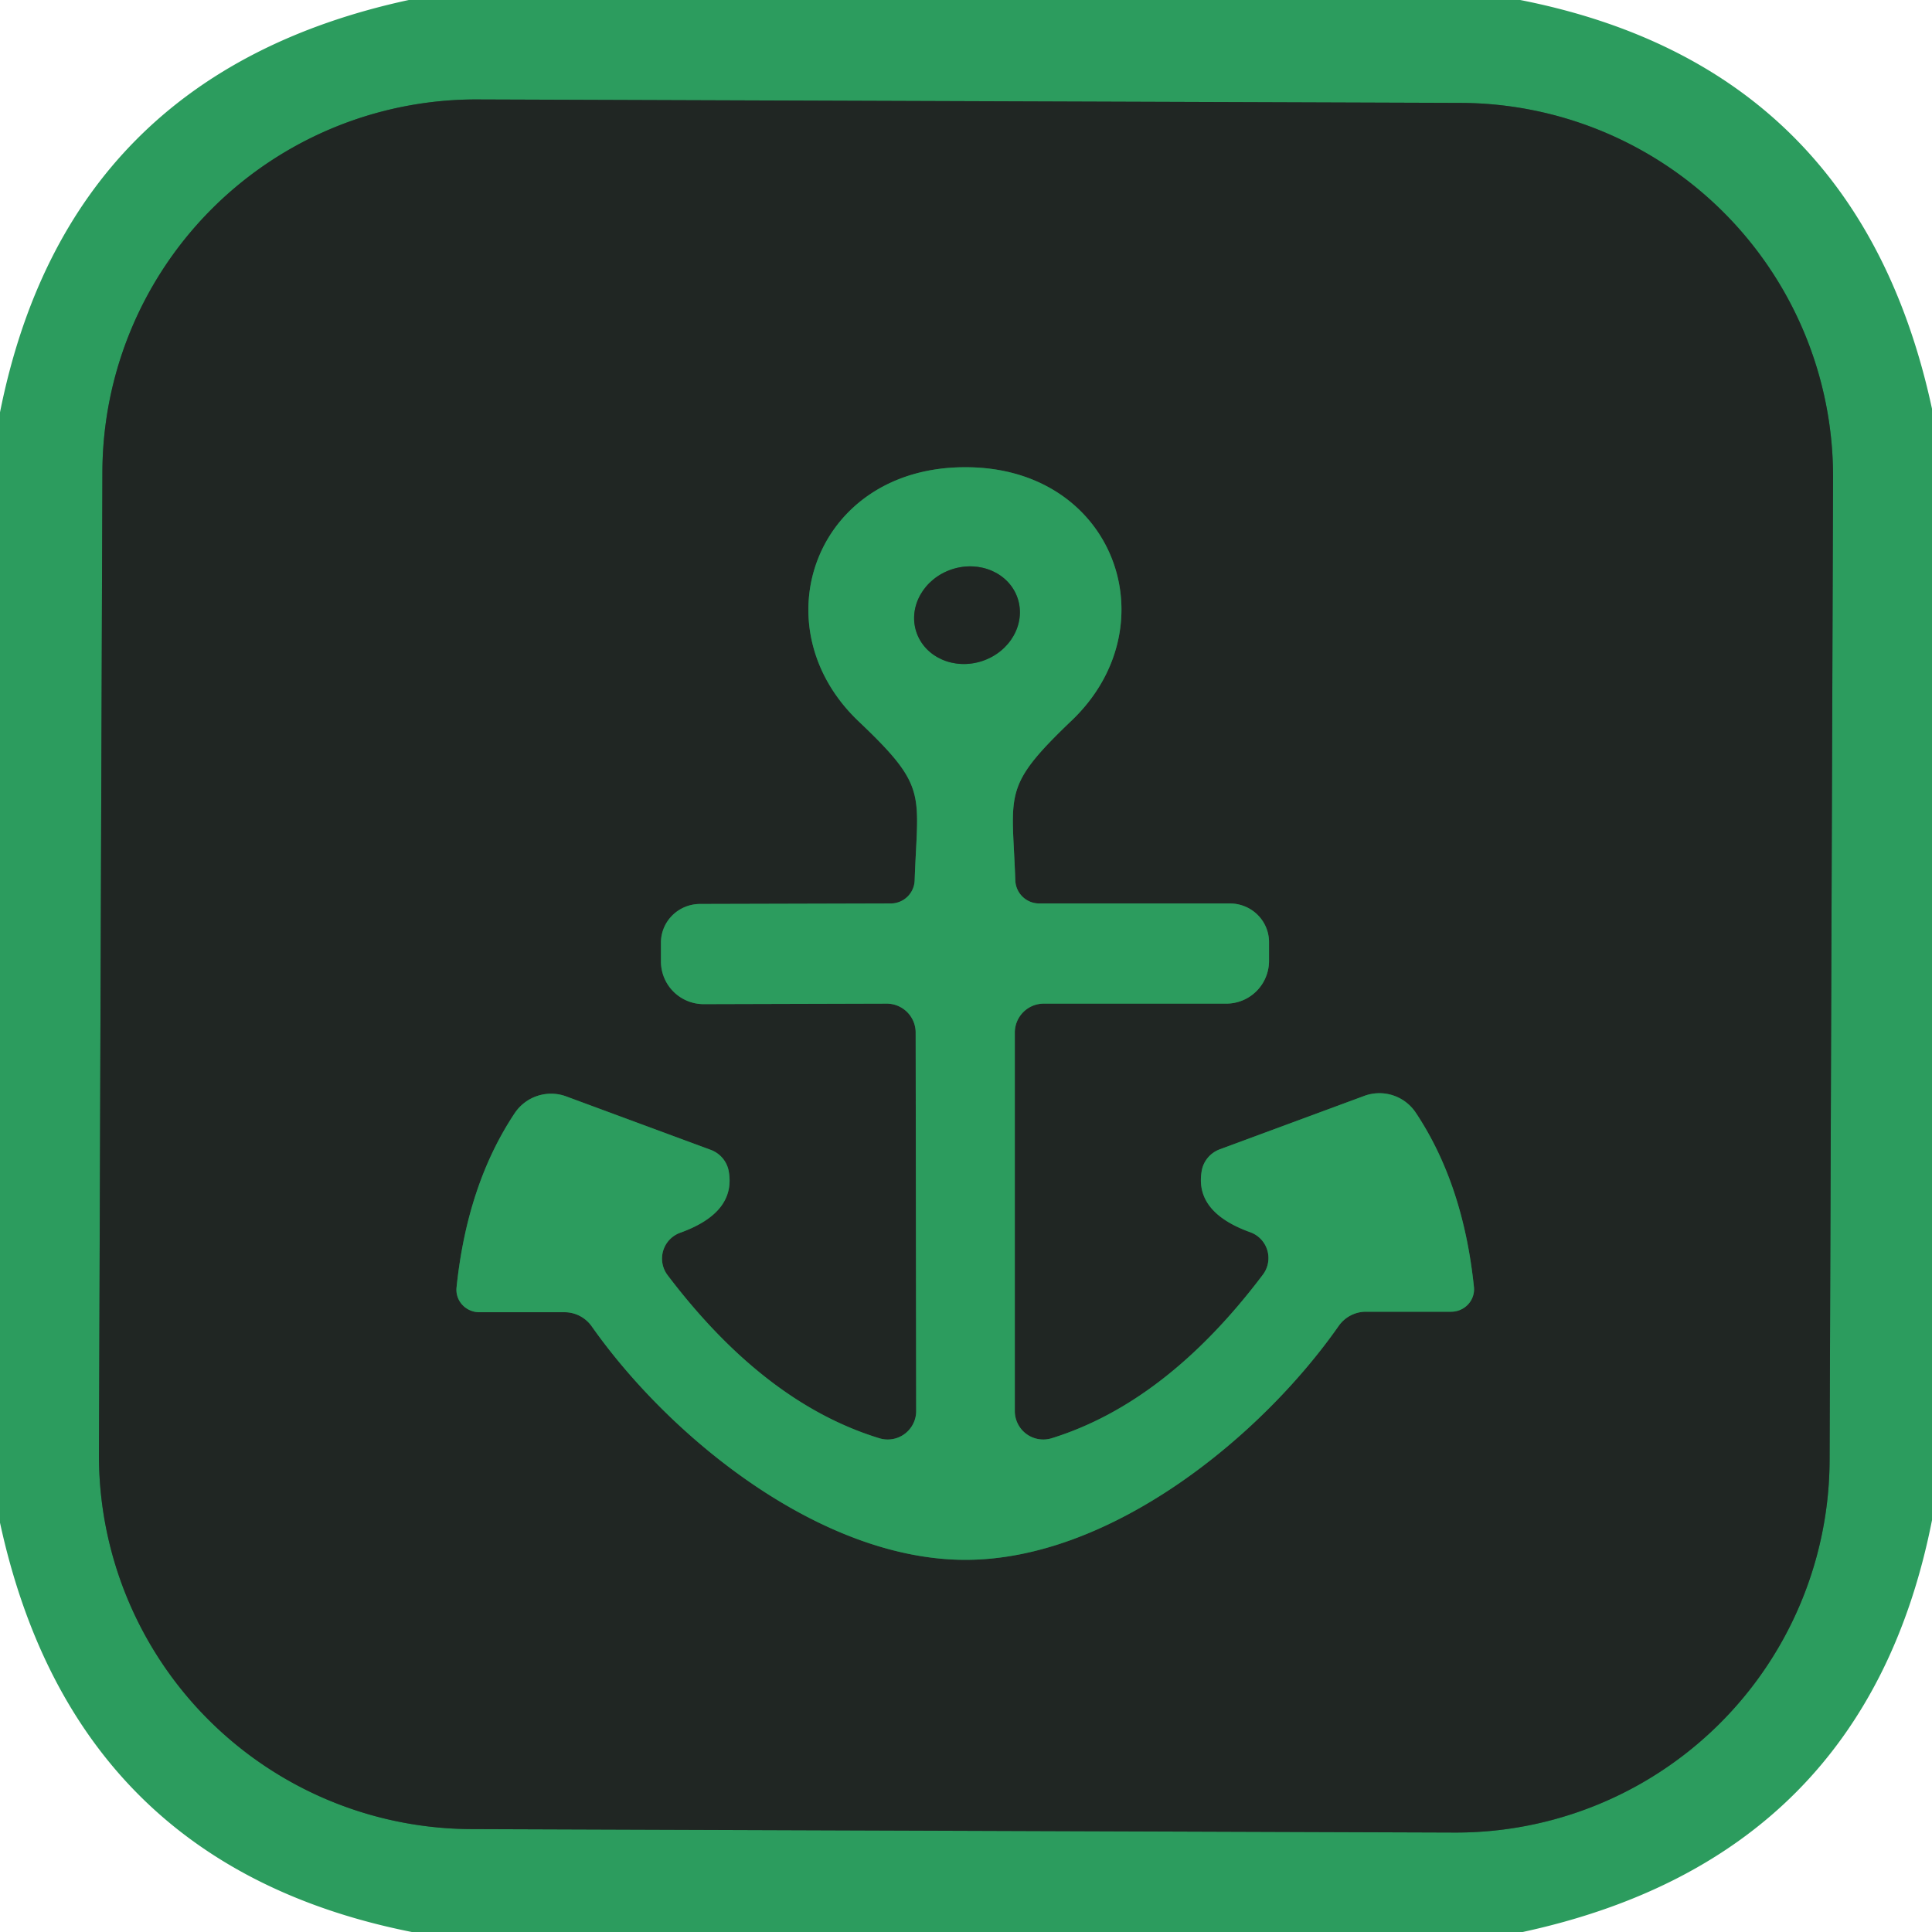 <?xml version="1.0" encoding="UTF-8" standalone="no"?>
<!DOCTYPE svg PUBLIC "-//W3C//DTD SVG 1.1//EN" "http://www.w3.org/Graphics/SVG/1.1/DTD/svg11.dtd">
<svg xmlns="http://www.w3.org/2000/svg" version="1.1" viewBox="0.00 0.00 38.00 38.00" width="19" height="19">
<g stroke-width="2.00" fill="none" stroke-linecap="butt">
<path stroke="#266141" vector-effect="non-scaling-stroke" d="
  M 36.054 9.399
  A 7.35 7.35 0.0 0 0 28.729 2.024
  L 9.389 1.956
  A 7.35 7.35 0.0 0 0 2.014 9.281
  L 1.946 28.601
  A 7.35 7.35 0.0 0 0 9.271 35.976
  L 28.611 36.044
  A 7.35 7.35 0.0 0 0 35.986 28.719
  L 36.054 9.399"
/>
<path stroke="#266141" vector-effect="non-scaling-stroke" d="
  M 18.99 30.68
  C 21.83 30.68 24.79 28.28 26.33 26.08
  A 0.66 0.65 -72.1 0 1 26.87 25.80
  L 28.54 25.80
  A 0.45 0.44 -2.9 0 0 28.99 25.31
  Q 28.78 23.29 27.85 21.89
  A 0.86 0.86 0.0 0 0 26.82 21.56
  L 23.98 22.61
  A 0.56 0.55 -5.2 0 0 23.64 23.01
  Q 23.48 23.84 24.60 24.24
  A 0.54 0.54 0.0 0 1 24.84 25.07
  Q 22.94 27.59 20.68 28.29
  A 0.56 0.56 0.0 0 1 19.96 27.76
  L 19.96 20.31
  A 0.57 0.57 0.0 0 1 20.53 19.74
  L 24.12 19.74
  A 0.84 0.84 0.0 0 0 24.96 18.90
  L 24.96 18.53
  A 0.77 0.76 0.0 0 0 24.19 17.77
  L 20.44 17.77
  A 0.47 0.47 0.0 0 1 19.97 17.32
  C 19.91 15.59 19.70 15.49 21.07 14.18
  C 23.04 12.31 21.92 9.18 18.98 9.19
  C 16.03 9.19 14.92 12.32 16.89 14.19
  C 18.26 15.49 18.05 15.59 17.99 17.32
  A 0.47 0.47 0.0 0 1 17.52 17.77
  L 13.77 17.78
  A 0.77 0.76 -0.1 0 0 13.00 18.54
  L 13.00 18.91
  A 0.84 0.84 0.0 0 0 13.85 19.75
  L 17.44 19.74
  A 0.57 0.57 0.0 0 1 18.01 20.31
  L 18.02 27.76
  A 0.56 0.56 0.0 0 1 17.30 28.29
  Q 15.04 27.60 13.13 25.08
  A 0.54 0.54 0.0 0 1 13.37 24.25
  Q 14.49 23.85 14.33 23.02
  A 0.56 0.55 5.1 0 0 13.99 22.62
  L 11.15 21.57
  A 0.86 0.86 0.0 0 0 10.12 21.90
  Q 9.19 23.30 8.98 25.32
  A 0.45 0.44 2.8 0 0 9.43 25.81
  L 11.10 25.81
  A 0.66 0.65 72.1 0 1 11.64 26.09
  C 13.19 28.29 16.15 30.68 18.99 30.68"
/>
<path stroke="#266141" vector-effect="non-scaling-stroke" d="
  M 20.016 11.769
  A 1.05 0.95 -18.4 0 0 18.72 11.199
  A 1.05 0.95 -18.4 0 0 18.024 12.431
  A 1.05 0.95 -18.4 0 0 19.32 13.001
  A 1.05 0.95 -18.4 0 0 20.016 11.769"
/>
</g>
<path fill="#2c9c5e" d="
  M 29.90 0.00
  Q 36.55 1.31 38.00 8.04
  L 38.00 29.90
  Q 36.69 36.54 29.95 38.00
  L 8.10 38.00
  Q 1.46 36.68 0.00 29.95
  L 0.00 8.11
  Q 1.33 1.45 8.04 0.00
  L 29.90 0.00
  Z
  M 36.054 9.399
  A 7.35 7.35 0.0 0 0 28.729 2.024
  L 9.389 1.956
  A 7.35 7.35 0.0 0 0 2.014 9.281
  L 1.946 28.601
  A 7.35 7.35 0.0 0 0 9.271 35.976
  L 28.611 36.044
  A 7.35 7.35 0.0 0 0 35.986 28.719
  L 36.054 9.399
  Z"
/>
<path fill="#202623" d="
  M 35.986 28.719
  A 7.35 7.35 0.0 0 1 28.611 36.044
  L 9.271 35.976
  A 7.35 7.35 0.0 0 1 1.946 28.601
  L 2.014 9.281
  A 7.35 7.35 0.0 0 1 9.389 1.956
  L 28.729 2.024
  A 7.35 7.35 0.0 0 1 36.054 9.399
  L 35.986 28.719
  Z
  M 18.99 30.68
  C 21.83 30.68 24.79 28.28 26.33 26.08
  A 0.66 0.65 -72.1 0 1 26.87 25.80
  L 28.54 25.80
  A 0.45 0.44 -2.9 0 0 28.99 25.31
  Q 28.78 23.29 27.85 21.89
  A 0.86 0.86 0.0 0 0 26.82 21.56
  L 23.98 22.61
  A 0.56 0.55 -5.2 0 0 23.64 23.01
  Q 23.48 23.84 24.60 24.24
  A 0.54 0.54 0.0 0 1 24.84 25.07
  Q 22.94 27.59 20.68 28.29
  A 0.56 0.56 0.0 0 1 19.96 27.76
  L 19.96 20.31
  A 0.57 0.57 0.0 0 1 20.53 19.74
  L 24.12 19.74
  A 0.84 0.84 0.0 0 0 24.96 18.90
  L 24.96 18.53
  A 0.77 0.76 0.0 0 0 24.19 17.77
  L 20.44 17.77
  A 0.47 0.47 0.0 0 1 19.97 17.32
  C 19.91 15.59 19.70 15.49 21.07 14.18
  C 23.04 12.31 21.92 9.18 18.98 9.19
  C 16.03 9.19 14.92 12.32 16.89 14.19
  C 18.26 15.49 18.05 15.59 17.99 17.32
  A 0.47 0.47 0.0 0 1 17.52 17.77
  L 13.77 17.78
  A 0.77 0.76 -0.1 0 0 13.00 18.54
  L 13.00 18.91
  A 0.84 0.84 0.0 0 0 13.85 19.75
  L 17.44 19.74
  A 0.57 0.57 0.0 0 1 18.01 20.31
  L 18.02 27.76
  A 0.56 0.56 0.0 0 1 17.30 28.29
  Q 15.04 27.60 13.13 25.08
  A 0.54 0.54 0.0 0 1 13.37 24.25
  Q 14.49 23.85 14.33 23.02
  A 0.56 0.55 5.1 0 0 13.99 22.62
  L 11.15 21.57
  A 0.86 0.86 0.0 0 0 10.12 21.90
  Q 9.19 23.30 8.98 25.32
  A 0.45 0.44 2.8 0 0 9.43 25.81
  L 11.10 25.81
  A 0.66 0.65 72.1 0 1 11.64 26.09
  C 13.19 28.29 16.15 30.68 18.99 30.68
  Z"
/>
<path fill="#2c9c5e" d="
  M 18.98 9.19
  C 21.92 9.18 23.04 12.31 21.07 14.18
  C 19.70 15.49 19.91 15.59 19.97 17.32
  A 0.47 0.47 0.0 0 0 20.44 17.77
  L 24.19 17.77
  A 0.77 0.76 0.0 0 1 24.96 18.53
  L 24.96 18.90
  A 0.84 0.84 0.0 0 1 24.12 19.74
  L 20.53 19.74
  A 0.57 0.57 0.0 0 0 19.96 20.31
  L 19.96 27.76
  A 0.56 0.56 0.0 0 0 20.68 28.29
  Q 22.94 27.59 24.84 25.07
  A 0.54 0.54 0.0 0 0 24.60 24.24
  Q 23.48 23.84 23.64 23.01
  A 0.56 0.55 -5.2 0 1 23.98 22.61
  L 26.82 21.56
  A 0.86 0.86 0.0 0 1 27.85 21.89
  Q 28.78 23.29 28.99 25.31
  A 0.45 0.44 -2.9 0 1 28.54 25.80
  L 26.87 25.80
  A 0.66 0.65 -72.1 0 0 26.33 26.08
  C 24.79 28.28 21.83 30.68 18.99 30.68
  C 16.15 30.68 13.19 28.29 11.64 26.09
  A 0.66 0.65 72.1 0 0 11.10 25.81
  L 9.43 25.81
  A 0.45 0.44 2.8 0 1 8.98 25.32
  Q 9.19 23.30 10.12 21.90
  A 0.86 0.86 0.0 0 1 11.15 21.57
  L 13.99 22.62
  A 0.56 0.55 5.1 0 1 14.33 23.02
  Q 14.49 23.85 13.37 24.25
  A 0.54 0.54 0.0 0 0 13.13 25.08
  Q 15.04 27.60 17.30 28.29
  A 0.56 0.56 0.0 0 0 18.02 27.76
  L 18.01 20.31
  A 0.57 0.57 0.0 0 0 17.44 19.74
  L 13.85 19.75
  A 0.84 0.84 0.0 0 1 13.00 18.91
  L 13.00 18.54
  A 0.77 0.76 -0.1 0 1 13.77 17.78
  L 17.52 17.77
  A 0.47 0.47 0.0 0 0 17.99 17.32
  C 18.05 15.59 18.26 15.49 16.89 14.19
  C 14.92 12.32 16.03 9.19 18.98 9.19
  Z
  M 20.016 11.769
  A 1.05 0.95 -18.4 0 0 18.72 11.199
  A 1.05 0.95 -18.4 0 0 18.024 12.431
  A 1.05 0.95 -18.4 0 0 19.32 13.001
  A 1.05 0.95 -18.4 0 0 20.016 11.769
  Z"
/>
<ellipse fill="#202623" cx="0.00" cy="0.00" transform="translate(19.02,12.10) rotate(-18.4)" rx="1.05" ry="0.95"/>
</svg>
